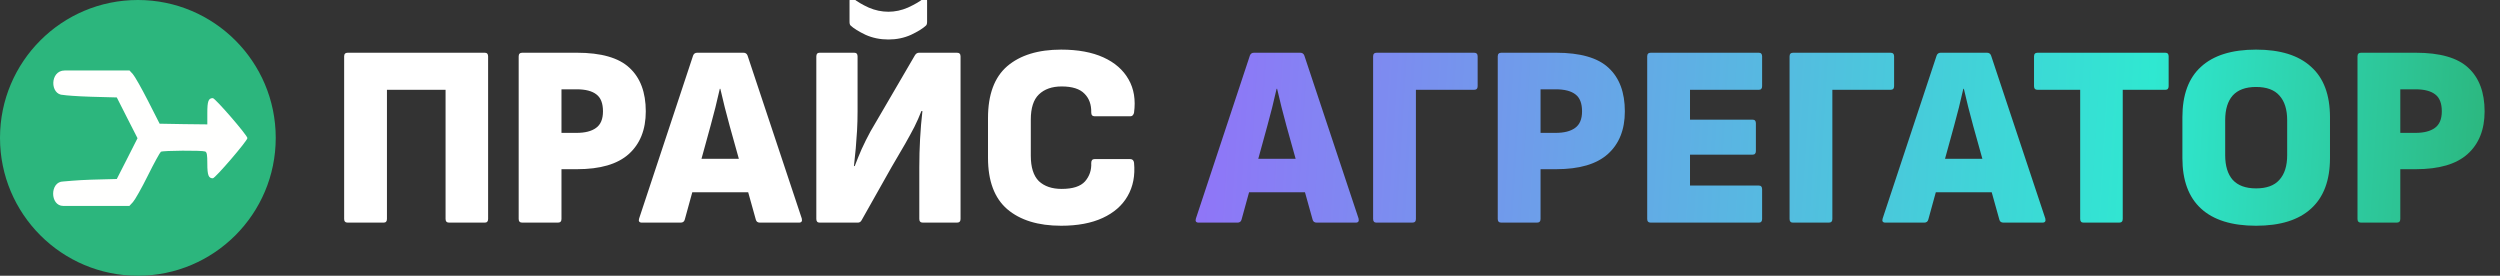 <svg width="1224" height="135" viewBox="0 0 1224 135" fill="none" xmlns="http://www.w3.org/2000/svg">
<rect x="0" y="0" width="1224" height="135" fill="#333333" stroke="none"/>
<g clip-path="url(#clip0_25_2)">
<circle cx="67.5" cy="67.5" r="67.5" fill="#2CB67D"/>
<path d="M65.03 36.271C65.91 37.218 69.226 43.038 72.406 49.263L78.158 60.564L89.865 60.767L101.504 60.902V55.286C101.504 49.534 102.045 48.045 104.211 48.045C105.361 48.045 121.128 66.248 121.128 67.602C121.128 68.955 105.361 87.293 104.211 87.293C102.113 87.293 101.504 85.805 101.504 80.12C101.504 75.722 101.301 74.504 100.421 74.165C98.932 73.556 79.647 73.692 78.767 74.301C78.361 74.571 75.451 79.782 72.406 85.94C69.361 92.098 66.045 97.917 65.098 98.932L63.338 100.827H47.504H31.669H30.992C24.361 100.827 24.361 88.85 30.992 88.85C31.72 88.816 37.759 88.173 44.662 87.97L57.181 87.632L62.256 77.684L67.331 67.669L62.256 57.722L57.181 47.707L44.662 47.368C37.759 47.165 31.974 46.692 30.992 46.489C24.361 46.489 24.361 34.511 31.669 34.511H47.504H63.406L65.03 36.271Z" fill="#FFFFFE"/>
<path d="M170.271 109C169.086 109 168.493 108.407 168.493 107.222V27.593C168.493 26.408 169.086 25.815 170.271 25.815H237.327C238.428 25.815 238.978 26.408 238.978 27.593V107.222C238.978 108.407 238.428 109 237.327 109H219.928C218.743 109 218.15 108.407 218.15 107.222V43.976H189.448V107.222C189.448 108.407 188.898 109 187.797 109H170.271ZM255.723 109C254.538 109 253.945 108.407 253.945 107.222V27.593C253.945 26.408 254.538 25.815 255.723 25.815H282.393C294.331 25.815 302.925 28.27 308.174 33.181C313.508 38.092 316.175 45.204 316.175 54.517C316.175 63.492 313.381 70.477 307.793 75.472C302.29 80.383 293.865 82.838 282.52 82.838H274.9V107.222C274.9 108.407 274.307 109 273.122 109H255.723ZM274.9 65.058H282.266C286.415 65.058 289.59 64.254 291.791 62.645C294.077 61.036 295.22 58.327 295.22 54.517C295.22 50.622 294.162 47.871 292.045 46.262C289.928 44.569 286.669 43.722 282.266 43.722H274.9V65.058ZM314.317 109C312.962 109 312.496 108.323 312.92 106.968L339.336 27.212C339.674 26.281 340.352 25.815 341.368 25.815H363.974C364.99 25.815 365.667 26.281 366.006 27.212L392.549 106.968C392.887 108.323 392.422 109 391.152 109H372.102C371.001 109 370.324 108.534 370.07 107.603L357.243 61.629C356.396 58.581 355.592 55.533 354.83 52.485C354.068 49.437 353.348 46.431 352.671 43.468H352.417C351.739 46.516 351.02 49.564 350.258 52.612C349.496 55.66 348.691 58.708 347.845 61.756L335.272 107.476C335.018 108.492 334.34 109 333.24 109H314.317ZM335.907 94.141L339.209 77.758H365.498L368.927 94.141H335.907ZM401.324 109C400.223 109 399.673 108.407 399.673 107.222V27.593C399.673 26.408 400.223 25.815 401.324 25.815H418.215C419.315 25.815 419.866 26.408 419.866 27.593V54.517C419.866 57.734 419.781 60.867 419.612 63.915C419.442 66.878 419.231 69.799 418.977 72.678C418.723 75.472 418.426 78.351 418.088 81.314H418.469C419.569 78.435 420.712 75.641 421.898 72.932C423.168 70.138 424.607 67.259 426.216 64.296C427.909 61.333 429.814 58.073 431.931 54.517L447.933 27.085C448.441 26.238 449.118 25.815 449.965 25.815H468.507C469.692 25.815 470.285 26.408 470.285 27.593V107.222C470.285 108.407 469.692 109 468.507 109H451.87C450.684 109 450.092 108.407 450.092 107.222V81.822C450.092 77.165 450.219 72.551 450.473 67.979C450.727 63.322 451.108 58.793 451.616 54.39H451.108C450.092 57.015 448.949 59.597 447.679 62.137C446.409 64.592 444.885 67.386 443.107 70.519C441.329 73.567 439.127 77.335 436.503 81.822L421.898 107.73C421.474 108.577 420.839 109 419.993 109H401.324ZM434.979 19.338C430.915 19.338 427.189 18.576 423.803 17.052C420.416 15.443 417.961 13.919 416.437 12.48C416.098 12.141 415.929 11.549 415.929 10.702V0.415C415.929 -0.432 416.098 -0.94 416.437 -1.109C416.86 -1.278 417.368 -1.109 417.961 -0.601C419.739 0.838 422.194 2.278 425.327 3.717C428.459 5.072 431.677 5.749 434.979 5.749C438.196 5.749 441.371 5.072 444.504 3.717C447.636 2.278 450.134 0.838 451.997 -0.601C452.505 -1.109 452.928 -1.278 453.267 -1.109C453.69 -0.94 453.902 -0.432 453.902 0.415V10.702C453.902 11.549 453.732 12.141 453.394 12.48C451.87 13.919 449.414 15.443 446.028 17.052C442.641 18.576 438.958 19.338 434.979 19.338ZM519.539 110.524C508.278 110.524 499.473 107.815 493.123 102.396C486.858 96.977 483.725 88.595 483.725 77.25V57.819C483.725 46.304 486.858 37.838 493.123 32.419C499.473 27 508.278 24.291 519.539 24.291C527.752 24.291 534.652 25.561 540.24 28.101C545.828 30.641 549.934 34.239 552.559 38.896C555.184 43.468 556.073 48.887 555.226 55.152C555.141 55.66 554.93 56.083 554.591 56.422C554.337 56.761 553.956 56.93 553.448 56.93H535.922C534.821 56.93 534.271 56.295 534.271 55.025C534.356 51.215 533.255 48.167 530.969 45.881C528.683 43.51 524.958 42.325 519.793 42.325C515.052 42.325 511.326 43.637 508.617 46.262C505.992 48.802 504.68 52.908 504.68 58.581V76.234C504.68 81.907 505.992 86.055 508.617 88.68C511.326 91.22 515.052 92.49 519.793 92.49C525.212 92.49 529.022 91.262 531.223 88.807C533.424 86.267 534.44 83.261 534.271 79.79C534.271 78.52 534.821 77.885 535.922 77.885H553.321C554.422 77.885 555.057 78.478 555.226 79.663C555.819 85.928 554.76 91.389 552.051 96.046C549.426 100.618 545.362 104.174 539.859 106.714C534.356 109.254 527.582 110.524 519.539 110.524Z" fill="white"/>
<path d="M586.92 109C585.566 109 585.1 108.323 585.523 106.968L611.939 27.212C612.278 26.281 612.955 25.815 613.971 25.815H636.577C637.593 25.815 638.271 26.281 638.609 27.212L665.152 106.968C665.491 108.323 665.025 109 663.755 109H644.705C643.605 109 642.927 108.534 642.673 107.603L629.846 61.629C629 58.581 628.195 55.533 627.433 52.485C626.671 49.437 625.952 46.431 625.274 43.468H625.02C624.343 46.516 623.623 49.564 622.861 52.612C622.099 55.66 621.295 58.708 620.448 61.756L607.875 107.476C607.621 108.492 606.944 109 605.843 109H586.92ZM608.51 94.141L611.812 77.758H638.101L641.53 94.141H608.51ZM673.927 109C672.827 109 672.276 108.407 672.276 107.222V27.593C672.276 26.408 672.869 25.815 674.054 25.815H721.679C722.865 25.815 723.457 26.408 723.457 27.593V42.198C723.457 43.383 722.865 43.976 721.679 43.976H693.231V107.222C693.231 108.407 692.639 109 691.453 109H673.927ZM735.074 109C733.888 109 733.296 108.407 733.296 107.222V27.593C733.296 26.408 733.888 25.815 735.074 25.815H761.744C773.682 25.815 782.275 28.27 787.525 33.181C792.859 38.092 795.526 45.204 795.526 54.517C795.526 63.492 792.732 70.477 787.144 75.472C781.64 80.383 773.216 82.838 761.871 82.838H754.251V107.222C754.251 108.407 753.658 109 752.473 109H735.074ZM754.251 65.058H761.617C765.765 65.058 768.94 64.254 771.142 62.645C773.428 61.036 774.571 58.327 774.571 54.517C774.571 50.622 773.512 47.871 771.396 46.262C769.279 44.569 766.019 43.722 761.617 43.722H754.251V65.058ZM808.248 109C807.062 109 806.47 108.407 806.47 107.222V27.593C806.47 26.408 807.062 25.815 808.248 25.815H861.08C862.18 25.815 862.731 26.408 862.731 27.593V42.198C862.731 43.383 862.18 43.976 861.08 43.976H827.425V58.581H858.032C859.132 58.581 859.683 59.174 859.683 60.359V73.948C859.683 75.133 859.132 75.726 858.032 75.726H827.425V90.839H861.08C862.18 90.839 862.731 91.432 862.731 92.617V107.222C862.731 108.407 862.18 109 861.08 109H808.248ZM877.822 109C876.721 109 876.171 108.407 876.171 107.222V27.593C876.171 26.408 876.763 25.815 877.949 25.815H925.574C926.759 25.815 927.352 26.408 927.352 27.593V42.198C927.352 43.383 926.759 43.976 925.574 43.976H897.126V107.222C897.126 108.407 896.533 109 895.348 109H877.822ZM923.148 109C921.793 109 921.328 108.323 921.751 106.968L948.167 27.212C948.506 26.281 949.183 25.815 950.199 25.815H972.805C973.821 25.815 974.498 26.281 974.837 27.212L1001.38 106.968C1001.72 108.323 1001.25 109 999.983 109H980.933C979.832 109 979.155 108.534 978.901 107.603L966.074 61.629C965.227 58.581 964.423 55.533 963.661 52.485C962.899 49.437 962.179 46.431 961.502 43.468H961.248C960.571 46.516 959.851 49.564 959.089 52.612C958.327 55.66 957.523 58.708 956.676 61.756L944.103 107.476C943.849 108.492 943.172 109 942.071 109H923.148ZM944.738 94.141L948.04 77.758H974.329L977.758 94.141H944.738ZM1020.12 109C1019.01 109 1018.46 108.407 1018.46 107.222V43.976H997.636C996.451 43.976 995.858 43.383 995.858 42.198V27.593C995.858 26.408 996.451 25.815 997.636 25.815H1060.12C1061.22 25.815 1061.77 26.408 1061.77 27.593V42.198C1061.77 43.383 1061.22 43.976 1060.12 43.976H1039.29V107.222C1039.29 108.407 1038.7 109 1037.51 109H1020.12ZM1104.56 110.524C1092.71 110.524 1083.74 107.73 1077.64 102.142C1071.54 96.554 1068.5 88.299 1068.5 77.377V57.438C1068.5 46.431 1071.54 38.176 1077.64 32.673C1083.74 27.085 1092.71 24.291 1104.56 24.291C1116.42 24.291 1125.39 27.085 1131.49 32.673C1137.67 38.176 1140.76 46.431 1140.76 57.438V77.377C1140.76 88.299 1137.67 96.554 1131.49 102.142C1125.39 107.73 1116.42 110.524 1104.56 110.524ZM1104.56 92.236C1109.73 92.236 1113.54 90.839 1115.99 88.045C1118.53 85.251 1119.8 81.229 1119.8 75.98V58.835C1119.8 53.586 1118.53 49.564 1115.99 46.77C1113.54 43.976 1109.73 42.579 1104.56 42.579C1099.48 42.579 1095.67 43.976 1093.13 46.77C1090.68 49.564 1089.45 53.586 1089.45 58.835V75.98C1089.45 81.229 1090.68 85.251 1093.13 88.045C1095.67 90.839 1099.48 92.236 1104.56 92.236ZM1156.01 109C1154.82 109 1154.23 108.407 1154.23 107.222V27.593C1154.23 26.408 1154.82 25.815 1156.01 25.815H1182.68C1194.62 25.815 1203.21 28.27 1208.46 33.181C1213.79 38.092 1216.46 45.204 1216.46 54.517C1216.46 63.492 1213.67 70.477 1208.08 75.472C1202.58 80.383 1194.15 82.838 1182.81 82.838H1175.19V107.222C1175.19 108.407 1174.59 109 1173.41 109H1156.01ZM1175.19 65.058H1182.55C1186.7 65.058 1189.88 64.254 1192.08 62.645C1194.36 61.036 1195.51 58.327 1195.51 54.517C1195.51 50.622 1194.45 47.871 1192.33 46.262C1190.21 44.569 1186.95 43.722 1182.55 43.722H1175.19V65.058Z" fill="url(#paint0_linear_25_2)"/>
</g>
<defs>
<linearGradient id="paint0_linear_25_2" x1="550.031" y1="15" x2="1223.24" y2="56.921" gradientUnits="userSpaceOnUse">
<stop stop-color="#986BFB"/>
<stop offset="0.748" stop-color="#2FE8D1"/>
<stop offset="1" stop-color="#2CB67D"/>
</linearGradient>
<clipPath id="clip0_25_2">
<rect width="1224" height="135" fill="white"/>
</clipPath>
</defs>
</svg>
